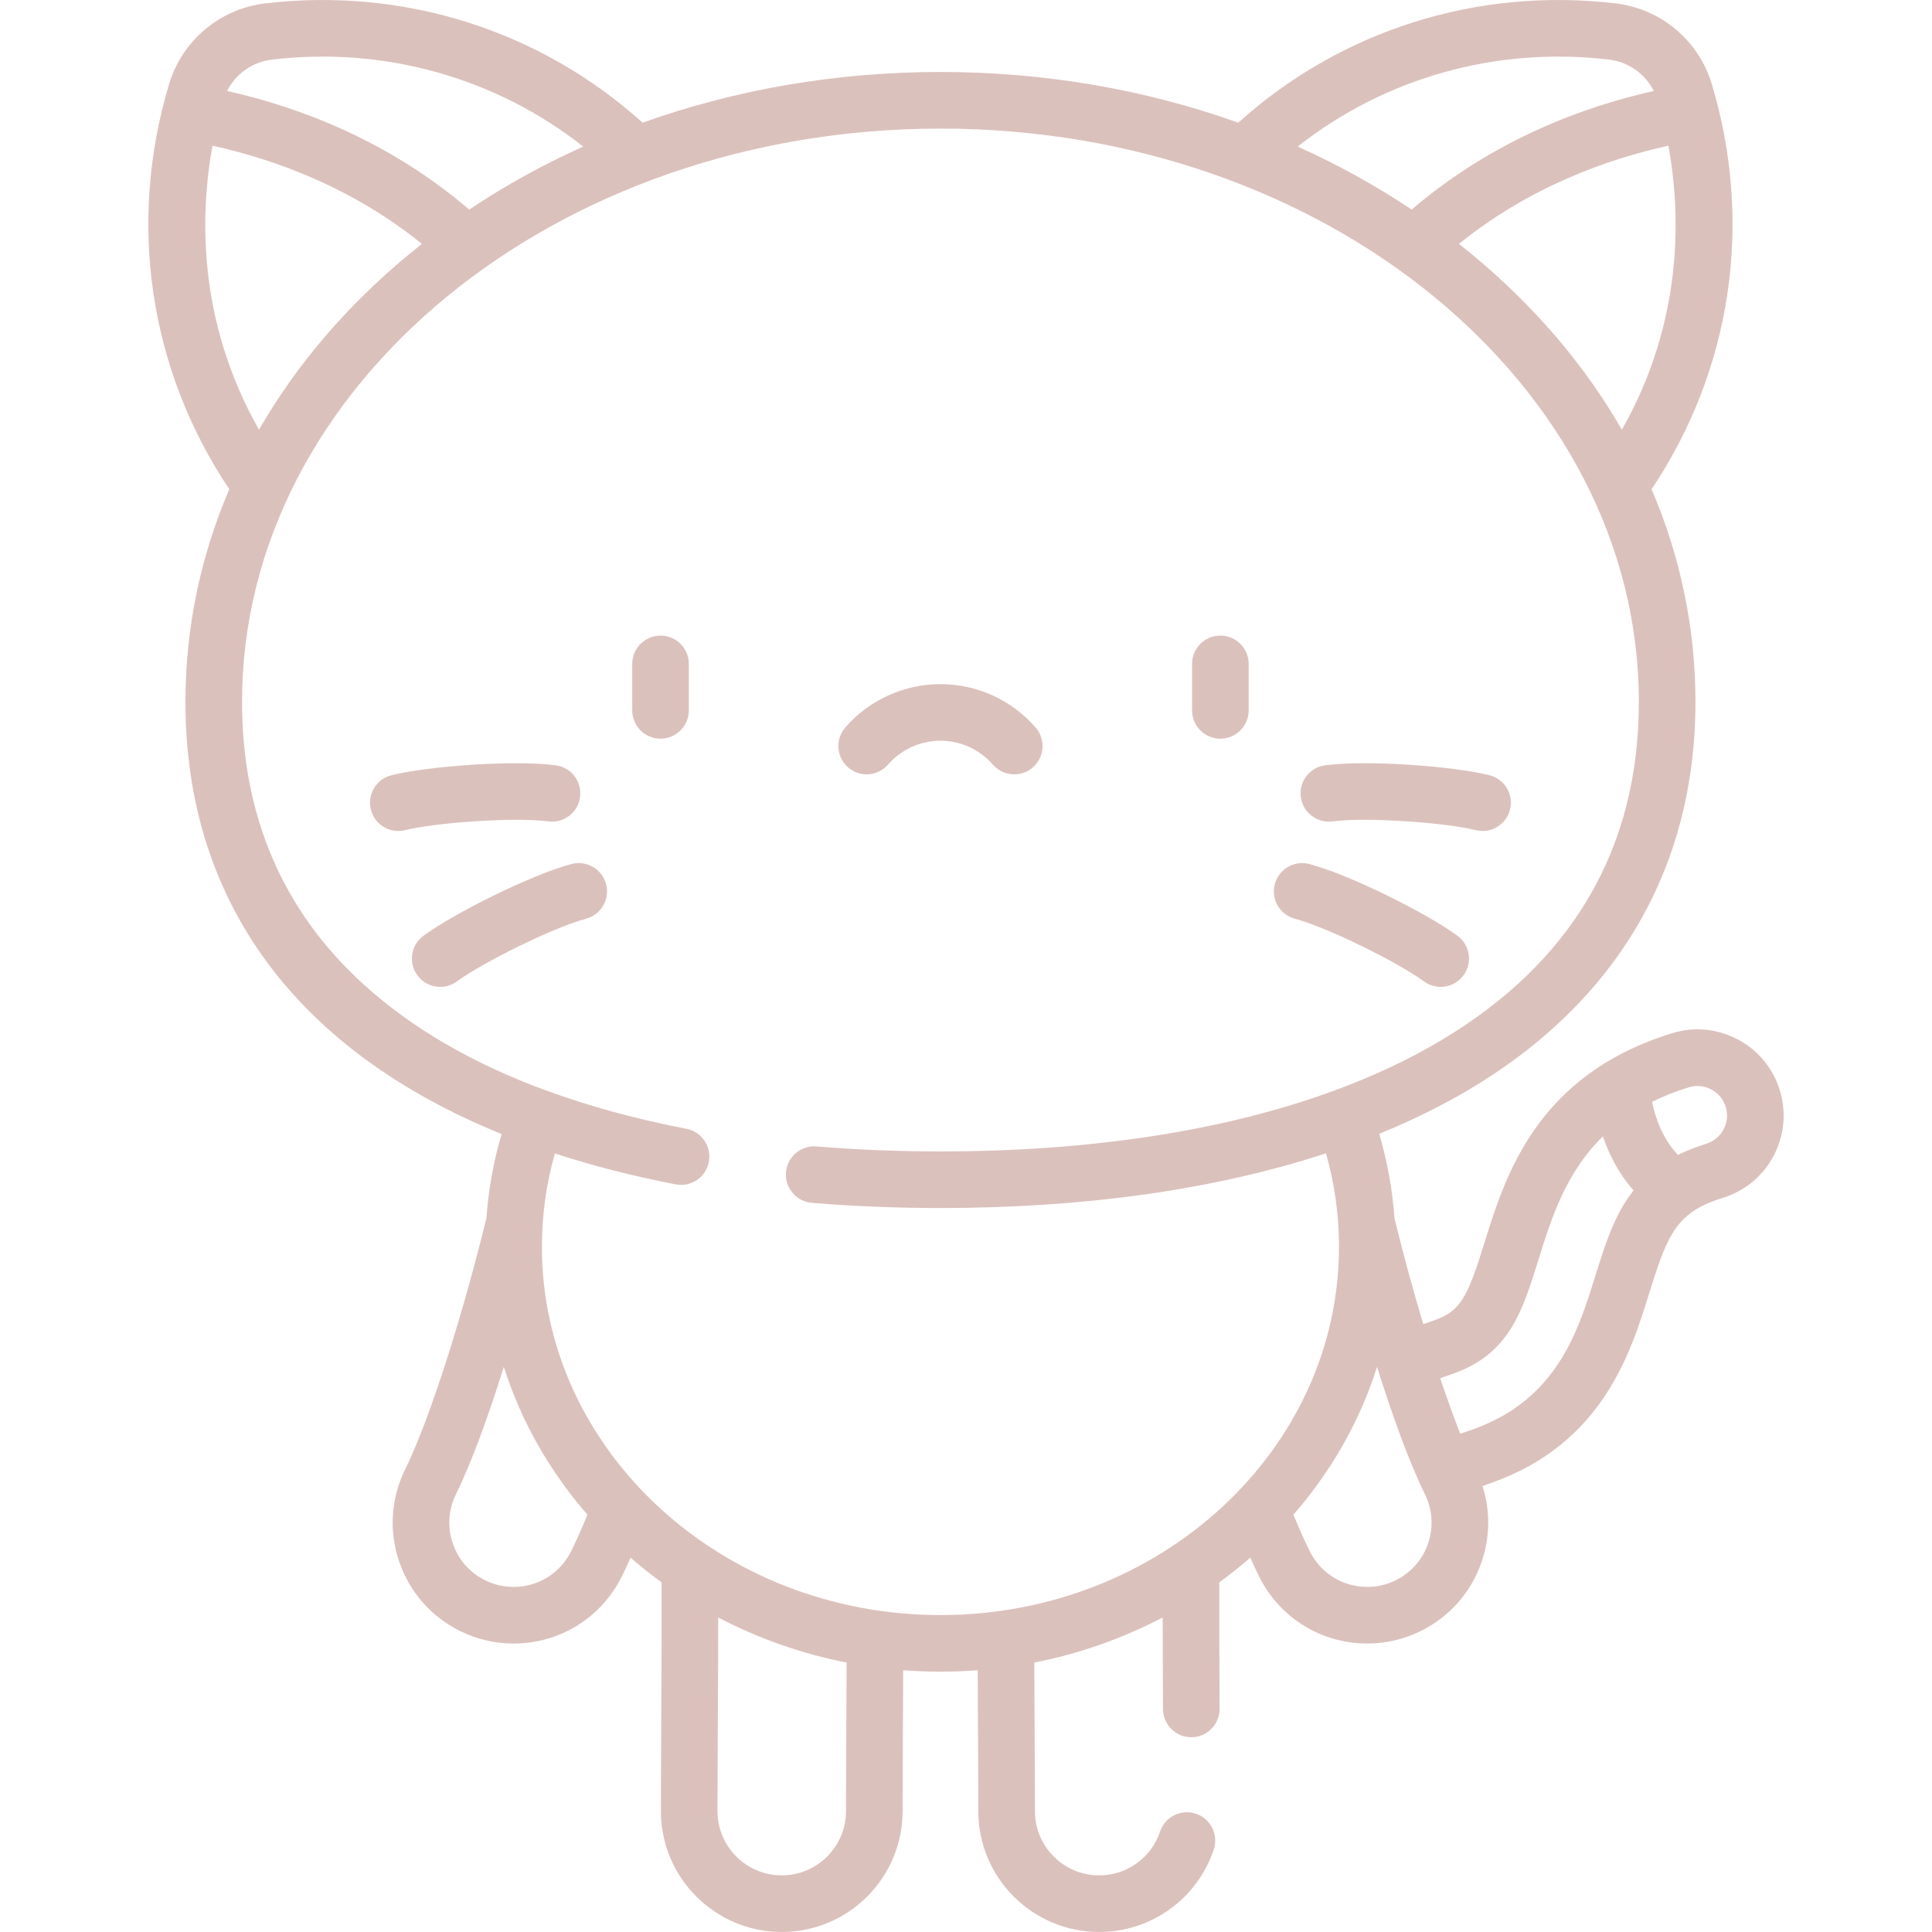<svg xmlns="http://www.w3.org/2000/svg" xmlns:xlink="http://www.w3.org/1999/xlink" x="0px" y="0px" viewBox="0 0 512.002 512.002" style="enable-background:new 0 0 512.002 512.002;" xml:space="preserve">
<g>
	<g>
		<g>
			<path d="M471.662,288.898c-1.799-5.827-5.762-10.604-11.157-13.453c-5.393-2.848-11.571-3.425-17.391-1.625     c-35.892,11.083-44.178,37.726-49.66,55.358c-4.525,14.549-6.299,18.206-13.336,20.719c-0.989,0.353-1.969,0.696-2.943,1.032     c-2.847-9.542-5.479-19.312-7.621-28.083c-0.539-7.588-1.892-15.069-4.045-22.371c8.487-3.456,16.415-7.348,23.72-11.676     c39.307-23.289,60.083-58.831,60.083-102.784c0-19.53-3.983-38.532-11.622-56.371c21.193-31.623,27.032-70.488,15.961-107.35     c-3.48-11.584-13.49-19.982-25.501-21.398c-36.741-4.33-72.901,7.175-99.997,31.621c-24.613-8.806-51.347-13.442-78.925-13.442     s-54.312,4.635-78.925,13.441C143.207,8.069,107.047-3.433,70.305,0.897c-12.013,1.415-22.023,9.815-25.5,21.398     c-11.073,36.861-5.234,75.726,15.96,107.35c-7.639,17.839-11.622,36.841-11.622,56.371c0,52.856,29.368,92.443,83.787,114.518     c-2.143,7.284-3.49,14.746-4.028,22.313c-5.509,22.558-14.264,51.741-21.54,66.561c-3.771,7.679-4.325,16.366-1.562,24.461     c2.764,8.096,8.515,14.631,16.193,18.402c4.438,2.179,9.181,3.284,14.098,3.284c12.316,0,23.338-6.865,28.765-17.916     c0.742-1.512,1.497-3.127,2.261-4.831c2.631,2.287,5.37,4.467,8.212,6.53c0.038,11.774-0.031,25.019-0.092,36.857l-0.008,1.616     c-0.041,8.082-0.08,15.69-0.08,22.164c0,17.659,14.367,32.025,32.025,32.025c17.659,0,32.025-14.367,32.025-32.025     c0-6.809,0.042-14.886,0.088-23.447l0.001-0.296c0.023-4.446,0.046-9.013,0.065-13.599c3.259,0.248,6.552,0.38,9.878,0.38     s6.619-0.132,9.878-0.38c0.019,4.586,0.042,9.153,0.065,13.599l0.001,0.297c0.046,8.56,0.088,16.638,0.088,23.446     c0,17.659,14.367,32.025,32.025,32.025c13.79,0,25.995-8.781,30.372-21.85c1.315-3.928-0.802-8.178-4.729-9.494     c-3.927-1.316-8.18,0.802-9.493,4.73c-2.327,6.947-8.817,11.615-16.15,11.615c-9.389,0-17.026-7.638-17.026-17.026     c0-6.832-0.042-14.937-0.088-23.524l-0.002-0.296c-0.026-5.078-0.052-10.313-0.072-15.555     c12.105-2.378,23.543-6.458,34.022-11.955c0.006,7.973,0.045,16.266,0.086,24.288c0.021,4.129,3.375,7.461,7.499,7.461h0.04     c4.142-0.021,7.482-3.396,7.461-7.539c-0.057-11.195-0.11-22.915-0.075-33.52c2.842-2.063,5.581-4.244,8.212-6.531     c0.764,1.706,1.519,3.322,2.26,4.832c5.427,11.051,16.449,17.916,28.765,17.916c4.917,0,9.66-1.105,14.098-3.284     c7.679-3.771,13.43-10.306,16.193-18.401c2.246-6.581,2.3-13.552,0.217-20.055c0.854-0.298,1.72-0.603,2.604-0.919     c29.22-10.436,36.654-34.339,41.574-50.157c3.504-11.27,5.697-17.387,11.099-21.345c0.071-0.048,0.138-0.102,0.208-0.153     c2.15-1.53,4.801-2.735,8.228-3.794c5.826-1.799,10.604-5.759,13.451-11.151C472.884,300.903,473.462,294.724,471.662,288.898z      M429.815,113.885c-9.777-17.021-23.086-32.695-39.625-46.387c-1.172-0.97-2.356-1.927-3.551-2.87     c18.734-15.105,39.274-22.453,55.511-26.014C445.405,56.496,446.27,84.878,429.815,113.885z M426.396,15.793     c5.167,0.609,9.592,3.778,11.884,8.315c-18.792,4.202-42.679,13.024-64.167,31.433c-9.512-6.359-19.62-11.938-30.215-16.694     C367.035,20.62,396.496,12.269,426.396,15.793z M72.061,15.793c29.898-3.524,59.36,4.828,82.499,23.054     c-10.595,4.755-20.703,10.335-30.214,16.693c-21.489-18.41-45.377-27.23-64.167-31.433     C62.468,19.571,66.894,16.401,72.061,15.793z M56.308,38.615c16.236,3.56,36.774,10.91,55.51,26.013     c-1.196,0.943-2.38,1.9-3.551,2.87C91.729,81.19,78.419,96.864,68.642,113.885C52.187,84.878,53.053,56.496,56.308,38.615z      M151.39,411.027c-2.886,5.876-8.748,9.527-15.301,9.527c-2.605,0-5.124-0.588-7.486-1.748c-4.082-2.005-7.14-5.479-8.609-9.783     c-1.469-4.304-1.174-8.922,0.831-13.005c4.236-8.627,8.667-20.932,12.695-33.797c4.579,14.486,12.197,27.763,22.166,39.189     C154.211,404.99,152.771,408.215,151.39,411.027z M224.287,456.154l-0.002,0.294c-0.046,8.59-0.088,16.695-0.088,23.526     c0,9.388-7.638,17.026-17.026,17.026c-9.388,0-17.026-7.638-17.026-17.026c0-6.454,0.039-14.035,0.079-22.088l0.009-1.616     c0.046-8.819,0.095-18.415,0.102-27.625c10.479,5.497,21.918,9.577,34.023,11.955     C224.34,445.841,224.313,451.076,224.287,456.154z M249.229,428.013c-58.24,0-105.62-43.79-105.62-97.615     c0-8.399,1.163-16.683,3.436-24.722c9.966,3.255,20.639,5.998,32.014,8.197c4.079,0.786,8.001-1.874,8.787-5.94     c0.787-4.067-1.873-8.001-5.939-8.788c-13.262-2.564-25.48-5.899-36.648-9.966c-0.118-0.051-0.232-0.107-0.354-0.152     c-0.233-0.086-0.467-0.159-0.702-0.221c-19.163-7.101-35.148-16.412-47.756-27.848c-21.435-19.443-32.304-44.658-32.304-74.943     c0-83.78,83.029-151.939,185.086-151.939s185.086,68.159,185.086,151.939c0,38.909-17.741,69.149-52.73,89.88     c-8.418,4.988-17.761,9.356-27.923,13.099c-0.036,0.013-0.072,0.021-0.108,0.034c-0.028,0.01-0.053,0.024-0.081,0.035     c-28.784,10.567-64.188,16.076-104.243,16.076c-11.237,0-22.286-0.444-32.841-1.32c-4.107-0.348-7.752,2.725-8.095,6.854     c-0.342,4.128,2.727,7.752,6.855,8.094c10.965,0.91,22.431,1.372,34.081,1.372c38.517,0,73.108-4.958,102.174-14.497     c2.28,8.05,3.446,16.347,3.446,24.757C354.849,384.223,307.468,428.013,249.229,428.013z M378.462,409.023     c-1.47,4.304-4.527,7.778-8.609,9.783c-2.362,1.16-4.882,1.749-7.486,1.749c-6.553,0-12.415-3.651-15.301-9.527     c-1.378-2.806-2.818-6.032-4.297-9.616c9.97-11.426,17.588-24.703,22.165-39.189c4.028,12.864,8.46,25.169,12.696,33.797     C379.636,400.1,379.931,404.719,378.462,409.023z M422.728,338.284c-4.513,14.51-10.129,32.567-32.295,40.485     c-1.179,0.421-2.318,0.819-3.442,1.208c-1.757-4.443-3.547-9.437-5.312-14.735c1.153-0.396,2.313-0.799,3.485-1.218     c14.807-5.288,18.252-16.366,22.613-30.391c3.285-10.563,7.098-22.789,17.006-32.487c1.625,4.799,4.169,9.867,8.133,14.319     C427.836,321.882,425.378,329.762,422.728,338.284z M456.773,299.289c-0.977,1.849-2.615,3.207-4.613,3.824     c-2.781,0.859-5.251,1.852-7.472,2.959c-3.979-4.148-5.933-9.553-6.878-14.074c2.922-1.446,6.151-2.739,9.734-3.846     c1.993-0.617,4.108-0.418,5.958,0.559c1.852,0.978,3.211,2.616,3.828,4.614C457.947,295.322,457.749,297.44,456.773,299.289z" fill="#dbc1bc"/>
			<path d="M151.445,228.983c-10.843,2.879-31.299,13.156-39.242,19.02c-3.333,2.46-4.04,7.156-1.58,10.488     c1.471,1.992,3.74,3.046,6.04,3.046c1.547,0,3.108-0.477,4.448-1.467c6.566-4.847,25.353-14.246,34.184-16.59     c4.003-1.063,6.387-5.17,5.324-9.174C159.556,230.305,155.451,227.923,151.445,228.983z" fill="#dbc1bc"/>
			<path d="M175.048,168.442c-4.143,0-7.5,3.358-7.5,7.5v12.314c0,4.142,3.357,7.5,7.5,7.5c4.143,0,7.5-3.358,7.5-7.5v-12.314     C182.547,171.8,179.19,168.442,175.048,168.442z" fill="#dbc1bc"/>
			<path d="M224.744,203.366c3.121,2.72,7.859,2.395,10.581-0.727c3.51-4.027,8.577-6.337,13.903-6.337s10.394,2.31,13.904,6.338     c1.483,1.702,3.565,2.572,5.657,2.572c1.748,0,3.504-0.607,4.925-1.846c3.122-2.722,3.448-7.459,0.727-10.582     c-6.36-7.297-15.55-11.482-25.212-11.482c-9.664,0-18.854,4.186-25.211,11.483C221.295,195.908,221.621,200.644,224.744,203.366z     " fill="#dbc1bc"/>
			<path d="M145.307,217.681c4.097,0.538,7.875-2.346,8.418-6.453c0.542-4.106-2.347-7.876-6.453-8.418     c-11.123-1.469-33.949,0.238-43.529,2.633c-4.019,1.004-6.461,5.077-5.457,9.095c0.853,3.408,3.91,5.683,7.271,5.683     c0.603,0,1.215-0.073,1.825-0.226C115.298,218.015,136.252,216.483,145.307,217.681z" fill="#dbc1bc"/>
			<path d="M353.15,217.681c9.057-1.198,30.009,0.333,37.926,2.313c0.611,0.153,1.223,0.226,1.825,0.226     c3.36-0.001,6.418-2.275,7.271-5.683c1.005-4.019-1.439-8.09-5.457-9.095c-9.579-2.395-32.409-4.103-43.529-2.633     c-4.107,0.542-6.995,4.311-6.453,8.418C345.275,215.334,349.041,218.219,353.15,217.681z" fill="#dbc1bc"/>
			<path d="M343.162,243.48c8.83,2.344,27.617,11.743,34.185,16.59c1.341,0.989,2.9,1.466,4.448,1.466c2.3,0,4.569-1.054,6.04-3.046     c2.46-3.333,1.753-8.028-1.58-10.488c-7.945-5.865-28.402-16.141-39.243-19.02c-4.004-1.061-8.111,1.32-9.174,5.324     C336.776,238.31,339.159,242.417,343.162,243.48z" fill="#dbc1bc"/>
			<path d="M323.41,195.756c4.143,0,7.5-3.358,7.5-7.5v-12.314c0-4.142-3.357-7.5-7.5-7.5c-4.143,0-7.5,3.358-7.5,7.5v12.314     C315.91,192.398,319.268,195.756,323.41,195.756z" fill="#dbc1bc"/>
		</g>
	</g>
</g>
</svg>
